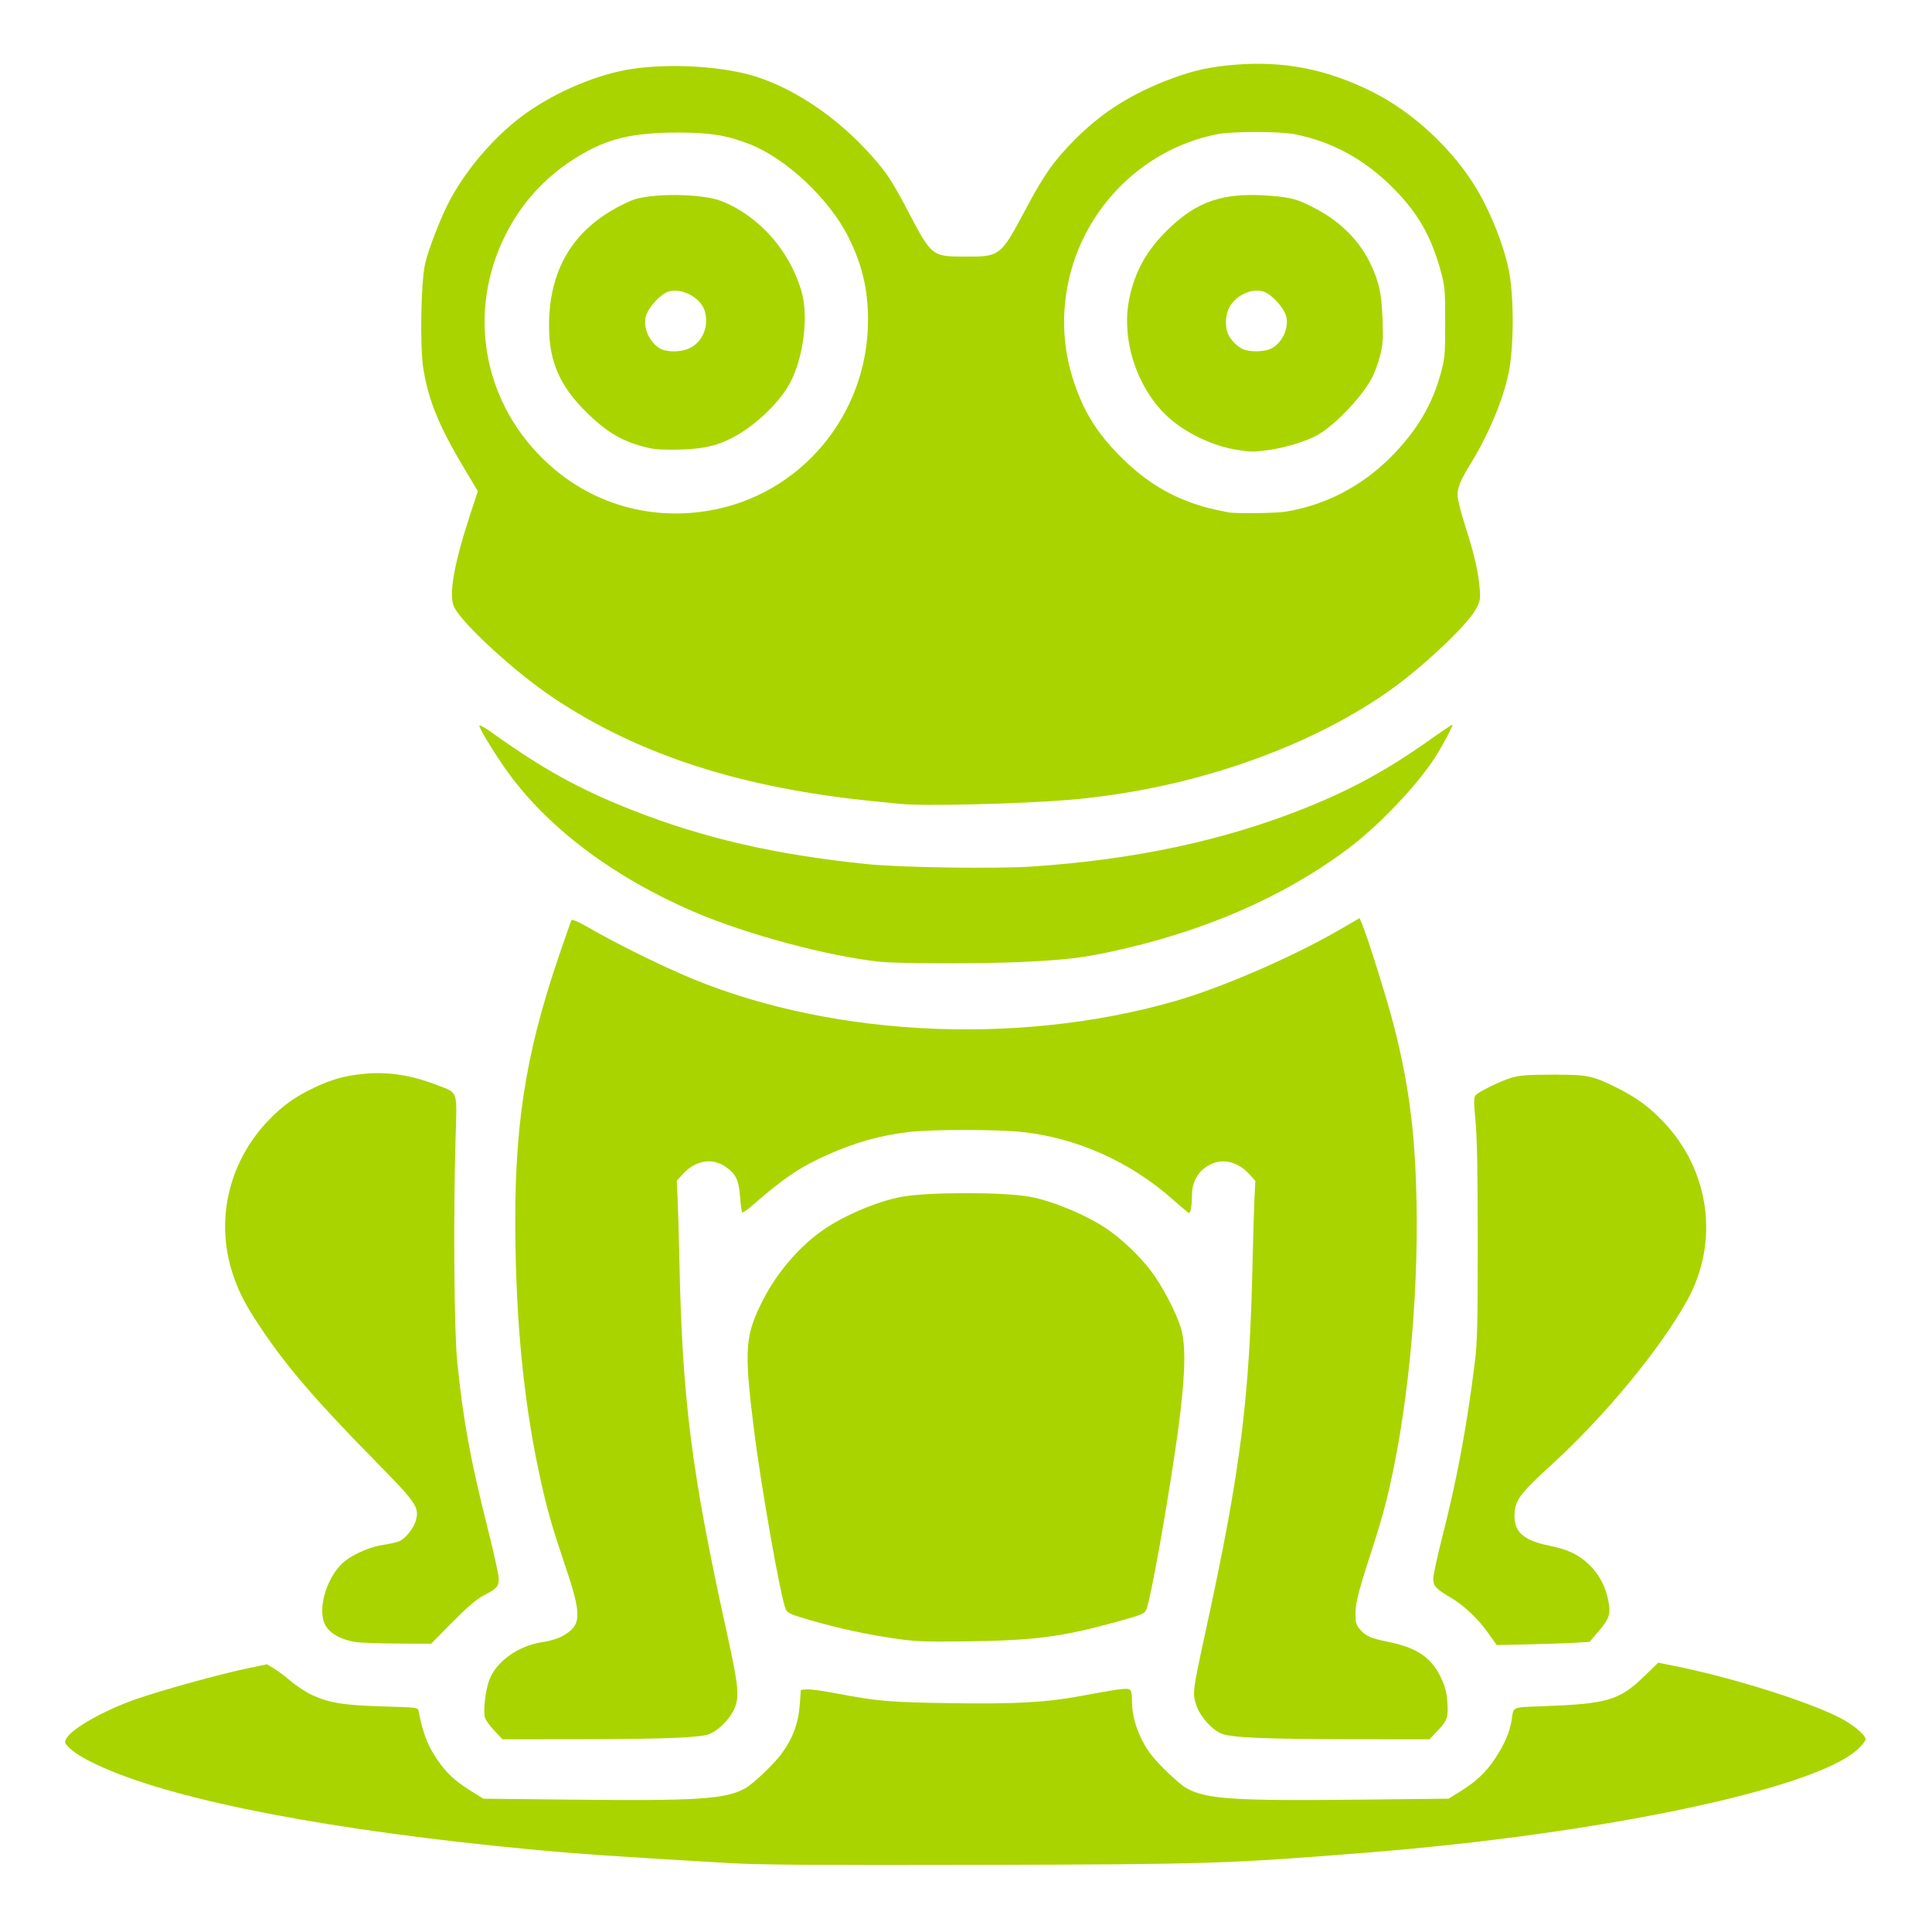 <?xml version="1.0" encoding="UTF-8" standalone="no"?>
<!-- Created with Inkscape (http://www.inkscape.org/) -->

<svg
   version="1.1"
   id="svg1"
   width="512"
   height="512"
   viewBox="0 0 512 512"
   sodipodi:docname="frog-filled.svg"
   inkscape:version="1.3 (0e150ed6c4, 2023-07-21)"
   xmlns:inkscape="http://www.inkscape.org/namespaces/inkscape"
   xmlns:sodipodi="http://sodipodi.sourceforge.net/DTD/sodipodi-0.dtd"
   xmlns="http://www.w3.org/2000/svg"
   xmlns:svg="http://www.w3.org/2000/svg">
  <defs
     id="defs1" />
  <sodipodi:namedview
     id="namedview1"
     pagecolor="#ffffff"
     bordercolor="#000000"
     borderopacity="0.25"
     inkscape:showpageshadow="2"
     inkscape:pageopacity="0.0"
     inkscape:pagecheckerboard="0"
     inkscape:deskcolor="#d1d1d1"
     inkscape:zoom="2.3300781"
     inkscape:cx="255.78541"
     inkscape:cy="256"
     inkscape:window-width="3440"
     inkscape:window-height="1369"
     inkscape:window-x="-8"
     inkscape:window-y="-8"
     inkscape:window-maximized="1"
     inkscape:current-layer="svg1" />
  <path
     style="fill:#aad400;fill-opacity:1;stroke-width:0.429"
     d="m 193.77,493.763 c -31.199,-1.811 -40.49,-2.451 -53.432,-3.677 -52.108,-4.938 -92.61,-12.688 -112.846,-21.594 -4.764,-2.097 -7.894,-3.957 -9.458,-5.622 -0.902,-0.96 -0.952,-1.195 -0.455,-2.124 1.435,-2.681 10.134,-7.58 18.712,-10.538 6.771,-2.335 21.85,-6.507 28.793,-7.967 l 5.644,-1.187 1.867,1.107 c 1.027,0.609 3.026,2.109 4.442,3.333 1.416,1.225 3.927,2.87 5.579,3.657 4.452,2.12 8.545,2.782 18.999,3.073 8.825,0.246 9.134,0.284 9.3,1.153 1.249,6.538 2.781,10.19 6.072,14.466 2.146,2.788 4.249,4.582 8.331,7.106 l 2.79,1.725 23.682,0.256 c 32.997,0.357 40.431,-0.126 45.65,-2.967 2.037,-1.108 7.613,-6.402 9.664,-9.174 2.957,-3.996 4.501,-8.166 4.848,-13.09 l 0.272,-3.863 1.587,-0.132 c 0.873,-0.072 4.253,0.377 7.51,1 11.259,2.151 14.247,2.413 30.331,2.656 17.334,0.262 25.483,-0.18 34.603,-1.876 10.062,-1.872 12.324,-2.179 13.047,-1.774 0.524,0.293 0.687,1.073 0.687,3.289 0,4.409 1.886,9.71 4.906,13.79 2.053,2.773 7.629,8.066 9.665,9.174 5.219,2.841 12.654,3.324 45.65,2.967 l 23.682,-0.256 2.79,-1.727 c 4.485,-2.776 7.115,-5.245 9.591,-9 2.454,-3.723 3.849,-6.993 4.337,-10.17 0.554,-3.599 -0.165,-3.293 8.508,-3.618 17.039,-0.639 20.054,-1.551 26.797,-8.101 l 3.526,-3.425 3.77,0.745 c 16.14,3.188 37.897,10.107 45.549,14.485 3.039,1.739 5.644,4.081 5.644,5.075 0,0.423 -1.003,1.67 -2.228,2.772 -11.672,10.494 -67.9,22.298 -129.742,27.236 -37.151,2.967 -42.084,3.123 -103.001,3.262 -42.634,0.097 -58.12,-0.008 -65.663,-0.446 z"
     id="path2" />
  <path
     style="fill:#aad400;fill-opacity:1;stroke-width:0.429"
     d="m 94.215,435.15 c -4.953,-0.828 -8.034,-3.051 -8.63,-6.228 -0.789,-4.206 1.025,-9.949 4.378,-13.861 2.094,-2.443 7.185,-4.946 11.435,-5.622 1.708,-0.271 3.644,-0.701 4.302,-0.955 1.736,-0.669 4.002,-3.527 4.563,-5.753 0.842,-3.344 -0.041,-4.607 -11.023,-15.765 -15.519,-15.768 -23.517,-25.088 -30.259,-35.261 -3.892,-5.872 -5.3,-8.526 -6.948,-13.09 -5.178,-14.342 -1.746,-30.275 8.946,-41.531 3.807,-4.008 7.197,-6.444 12.344,-8.871 4.681,-2.208 7.901,-3.107 12.962,-3.62 6.461,-0.655 12.604,0.282 19.641,2.996 5.56,2.144 5.201,1.062 4.8,14.461 -0.607,20.273 -0.374,50.834 0.45,58.882 1.583,15.472 3.481,25.862 8.014,43.872 1.647,6.544 2.995,12.662 2.995,13.595 0,2.037 -0.49,2.579 -3.982,4.404 -1.957,1.023 -4.179,2.92 -8.319,7.1 l -5.648,5.704 -8.944,-0.051 c -4.919,-0.028 -9.904,-0.211 -11.077,-0.407 z"
     id="path3" />
  <path
     style="fill:#aad400;fill-opacity:1;stroke-width:0.429"
     d="m 130.979,458.615 c -1.204,-1.273 -2.32,-2.84 -2.482,-3.482 -0.472,-1.881 0.159,-7.223 1.174,-9.935 1.836,-4.906 7.764,-9.12 14.091,-10.018 1.883,-0.267 3.986,-0.906 5.254,-1.596 5.119,-2.786 5.24,-5.379 0.857,-18.362 -3.517,-10.416 -4.735,-14.643 -6.509,-22.591 -4.176,-18.704 -6.367,-38.92 -6.758,-62.385 -0.514,-30.788 2.353,-49.975 11.478,-76.821 1.685,-4.957 3.194,-9.247 3.354,-9.533 0.203,-0.364 1.778,0.331 5.218,2.301 6.298,3.608 15.253,8.097 23.167,11.615 37.752,16.781 88.749,19.717 131.326,7.563 12.598,-3.596 31.587,-11.835 44.205,-19.179 l 4.935,-2.873 0.523,1.19 c 1.517,3.449 6.918,20.708 8.727,27.885 3.886,15.418 5.471,27.785 5.847,45.621 0.573,27.176 -2.514,57.789 -8.073,80.04 -0.708,2.833 -2.327,8.337 -3.599,12.231 -3.665,11.22 -4.498,14.443 -4.498,17.396 0,2.296 0.171,2.912 1.124,4.045 1.559,1.853 2.833,2.419 7.667,3.406 7.408,1.513 11.211,4.058 13.732,9.188 1.168,2.377 1.58,3.843 1.788,6.365 0.356,4.328 0.084,5.191 -2.505,7.928 l -2.188,2.314 -20.001,-0.02 c -23.464,-0.023 -32.491,-0.403 -35.129,-1.476 -2.621,-1.067 -5.786,-4.694 -6.738,-7.72 -0.971,-3.088 -0.91,-3.55 2.609,-19.753 9.236,-42.53 11.582,-61.075 12.377,-97.851 0.133,-6.137 0.35,-13.41 0.484,-16.161 l 0.243,-5.003 -1.565,-1.732 c -3.379,-3.74 -7.847,-4.494 -11.518,-1.944 -2.44,1.695 -3.723,4.329 -3.731,7.656 -0.006,2.696 -0.329,4.527 -0.795,4.516 -0.15,-0.003 -2.01,-1.556 -4.134,-3.45 -11.353,-10.121 -25.642,-16.509 -40.342,-18.033 -6.463,-0.67 -23.434,-0.672 -29.398,-0.003 -7.764,0.871 -14.446,2.736 -22.102,6.168 -7.132,3.198 -11.55,6.187 -19.726,13.346 -1.319,1.155 -2.524,1.974 -2.678,1.82 -0.154,-0.154 -0.403,-1.985 -0.553,-4.068 -0.319,-4.424 -1.107,-6.094 -3.75,-7.952 -3.632,-2.552 -8.119,-1.796 -11.492,1.936 l -1.558,1.725 0.237,4.795 c 0.13,2.637 0.344,10.009 0.475,16.382 0.757,36.787 3.2,56.004 12.465,98.065 3.352,15.219 3.574,17.832 1.801,21.271 -1.282,2.487 -3.997,5.118 -6.277,6.08 -2.312,0.976 -11.998,1.361 -34.868,1.383 l -20.001,0.02 z"
     id="path4" />
  <path
     style="fill:#aad400;fill-opacity:1;stroke-width:0.429"
     d="m 237.76,434.318 c -7.815,-1.116 -15.159,-2.689 -22.695,-4.86 -5.487,-1.581 -6.338,-1.948 -6.81,-2.933 -1.296,-2.704 -6.553,-32.384 -8.463,-47.783 -2.665,-21.48 -2.408,-24.881 2.613,-34.602 3.728,-7.218 9.731,-14.114 15.981,-18.358 5.635,-3.827 14.2,-7.423 20.491,-8.604 6.904,-1.296 26.941,-1.315 34.02,-0.031 5.898,1.07 14.745,4.734 20.229,8.38 3.994,2.655 8.919,7.332 11.933,11.331 2.924,3.88 6.463,10.597 7.823,14.847 2.042,6.379 0.975,19.189 -4.147,49.784 -2.011,12.013 -4.171,23.024 -4.884,24.899 -0.482,1.268 -1.092,1.53 -8.014,3.434 -14.516,3.993 -21.617,4.917 -39.621,5.156 -10.832,0.144 -13.497,0.049 -18.454,-0.659 z"
     id="path5" />
  <path
     style="fill:#aad400;fill-opacity:1;stroke-width:0.429"
     d="m 394.34,432.72 c -2.701,-3.818 -6.433,-7.327 -10.018,-9.421 -3.785,-2.211 -4.506,-3.003 -4.506,-4.944 0,-0.909 1.145,-6.138 2.544,-11.62 3.779,-14.806 6.435,-29.132 8.491,-45.803 0.659,-5.342 0.767,-9.837 0.767,-31.759 0,-17.954 -0.171,-27.419 -0.577,-31.88 -0.471,-5.18 -0.475,-6.467 -0.024,-7.011 0.8,-0.964 6.668,-3.83 9.642,-4.708 2.02,-0.597 4.234,-0.757 10.701,-0.776 9.335,-0.026 10.683,0.247 17.137,3.473 5.112,2.556 8.37,4.919 12.094,8.775 12.579,13.021 15.16,32.139 6.443,47.727 -7.276,13.011 -21.792,30.565 -35.971,43.501 -8.059,7.352 -9.49,9.236 -9.691,12.753 -0.278,4.875 2.249,7.214 9.302,8.611 4.858,0.962 7.909,2.455 10.684,5.228 2.558,2.556 4.195,5.742 4.901,9.534 0.627,3.372 0.229,4.562 -2.661,7.952 l -2.354,2.761 -3.869,0.234 c -2.128,0.129 -7.666,0.319 -12.306,0.423 l -8.436,0.189 z"
     id="path6" />
  <path
     style="fill:#aad400;fill-opacity:1;stroke-width:0.429"
     d="m 238.404,213.021 c -0.708,-0.081 -3.412,-0.353 -6.008,-0.603 -35.56,-3.431 -63.079,-12.271 -85.941,-27.608 -9.866,-6.618 -23.69,-19.262 -26.05,-23.826 -1.601,-3.096 -0.185,-11.309 4.309,-24.977 l 1.918,-5.834 -3.693,-6.182 c -6.546,-10.959 -9.323,-17.711 -10.719,-26.062 -0.962,-5.753 -0.7,-22.93 0.427,-27.973 0.905,-4.048 4.38,-12.912 6.771,-17.27 4.767,-8.688 12.334,-17.266 20.063,-22.742 8.212,-5.819 19.124,-10.359 28.098,-11.692 10.45,-1.552 24.574,-0.636 33.058,2.143 10.551,3.456 21.602,11.059 30.296,20.841 4.081,4.592 5.441,6.651 9.521,14.408 6.538,12.432 6.414,12.334 15.546,12.359 9.029,0.025 9.21,-0.118 15.862,-12.64 4.843,-9.117 7.51,-12.879 13.095,-18.481 7.165,-7.186 14.997,-12.118 25.437,-16.018 5.907,-2.207 10.402,-3.191 16.991,-3.721 12.971,-1.042 24.343,1.215 36.337,7.214 10.173,5.087 20.163,14.129 26.59,24.065 4.052,6.265 7.936,15.632 9.477,22.857 1.46,6.844 1.458,20.621 -0.004,27.645 -1.484,7.132 -5.323,16.269 -10.098,24.034 -2.62,4.26 -3.413,6.175 -3.424,8.262 -0.005,1.035 0.903,4.657 2.099,8.369 2.364,7.337 3.424,11.96 3.776,16.466 0.218,2.791 0.132,3.253 -0.999,5.353 -2.348,4.36 -14.484,15.75 -23.42,21.98 -22.177,15.462 -53.499,26.042 -84.682,28.604 -13.256,1.089 -38.955,1.682 -44.634,1.03 z M 187.536,135.384 c 24.521,-3.977 42.5,-25.392 42.5,-50.623 0,-8.09 -1.569,-14.701 -5.21,-21.954 -5.107,-10.174 -16.528,-20.873 -26.334,-24.671 -5.882,-2.278 -10.235,-2.986 -18.454,-3.004 -11.081,-0.024 -17.552,1.272 -24.248,4.855 -9.836,5.263 -17.3,12.97 -22.11,22.832 -9.667,19.818 -5.79,42.777 9.867,58.434 11.683,11.683 27.586,16.792 43.99,14.132 z m 153.083,0.227 c 10.63,-1.725 20.26,-6.727 28.039,-14.563 6.791,-6.841 10.912,-13.786 13.203,-22.251 1.053,-3.891 1.127,-4.774 1.127,-13.393 0,-8.589 -0.077,-9.511 -1.113,-13.336 -2.564,-9.463 -6.101,-15.648 -12.762,-22.316 -7.551,-7.559 -16.093,-12.218 -25.991,-14.178 -4.007,-0.793 -16.606,-0.794 -20.6,-0.002 -20.63,4.094 -36.772,21.113 -39.937,42.104 -1.39,9.219 -0.336,17.986 3.234,26.894 2.437,6.081 5.62,10.838 10.738,16.044 6.255,6.363 12.581,10.429 20.171,12.962 2.785,0.929 4.419,1.338 8.798,2.2 1.827,0.36 12.579,0.241 15.093,-0.168 z"
     id="path7" />
  <path
     style="fill:#aad400;fill-opacity:1;stroke-width:0.429"
     d="m 328.117,119.261 c -5.471,-0.797 -11.603,-3.397 -16.407,-6.956 -9.611,-7.121 -14.923,-21.443 -12.389,-33.399 1.474,-6.953 4.553,-12.498 9.857,-17.749 8.055,-7.976 15.077,-10.298 27.935,-9.238 5.283,0.436 7.124,0.982 11.793,3.499 6.651,3.586 11.55,8.6 14.412,14.752 2.199,4.726 2.8,7.548 3.063,14.387 0.209,5.438 0.124,6.69 -0.666,9.817 -0.498,1.971 -1.569,4.767 -2.378,6.213 -2.964,5.295 -10.329,12.787 -14.783,15.038 -3.07,1.551 -8.63,3.173 -12.576,3.668 -3.968,0.498 -4.242,0.497 -7.86,-0.031 z m 8.659,-26.847 c 3.245,-1.54 5.154,-6.124 3.849,-9.246 -0.859,-2.056 -3.403,-4.807 -5.262,-5.689 -3.046,-1.446 -7.849,0.586 -9.628,4.072 -0.937,1.837 -1.114,4.828 -0.398,6.724 0.603,1.596 2.45,3.534 4.05,4.248 1.801,0.804 5.583,0.749 7.388,-0.108 z"
     id="path8" />
  <path
     style="fill:#aad400;fill-opacity:1;stroke-width:0.429"
     d="m 171.883,118.7 c -5.929,-1.368 -9.849,-3.406 -14.378,-7.476 -8.715,-7.83 -12.022,-14.692 -12.01,-24.922 0.018,-15.849 7.233,-26.838 21.751,-33.13 4.752,-2.059 18.819,-1.966 24.082,0.16 10.029,4.051 18.193,13.395 21.163,24.221 1.75,6.378 0.471,16.79 -2.882,23.466 -2.44,4.858 -8.237,10.718 -13.966,14.118 -4.698,2.788 -8.706,3.831 -15.39,4.006 -3.913,0.102 -6.63,-0.041 -8.369,-0.443 z m 10.779,-26.391 c 3.576,-1.624 5.367,-6.064 4.053,-10.046 -1.224,-3.708 -6.788,-6.345 -10.086,-4.78 -1.855,0.88 -4.397,3.633 -5.258,5.695 -1.224,2.93 0.408,7.27 3.426,9.11 1.798,1.096 5.476,1.107 7.865,0.022 z"
     id="path9" />
  <path
     style="fill:#aad400;fill-opacity:1;stroke-width:0.429"
     d="m 233.255,254.881 c -13.779,-1.45 -35.382,-7.247 -49.355,-13.245 -20.863,-8.955 -37.99,-21.697 -48.832,-36.329 -3.172,-4.28 -8.033,-12.114 -8.033,-12.944 0,-0.343 1.385,0.404 3.326,1.792 13.573,9.709 23.221,15.034 37.231,20.549 18.871,7.428 37.833,11.79 62.118,14.289 8.899,0.916 34.02,1.291 43.672,0.653 27.303,-1.806 51.151,-6.918 72.744,-15.595 12.112,-4.867 21.711,-10.125 32.617,-17.866 3.305,-2.346 6.069,-4.206 6.144,-4.134 0.234,0.227 -2.525,5.456 -4.531,8.587 -4.796,7.485 -14.868,18.082 -22.979,24.179 -17.22,12.943 -38.634,22.223 -63.45,27.496 -7.418,1.576 -11.613,2.054 -22.906,2.61 -10.131,0.498 -32.874,0.474 -37.766,-0.041 z"
     id="path10" />
</svg>
